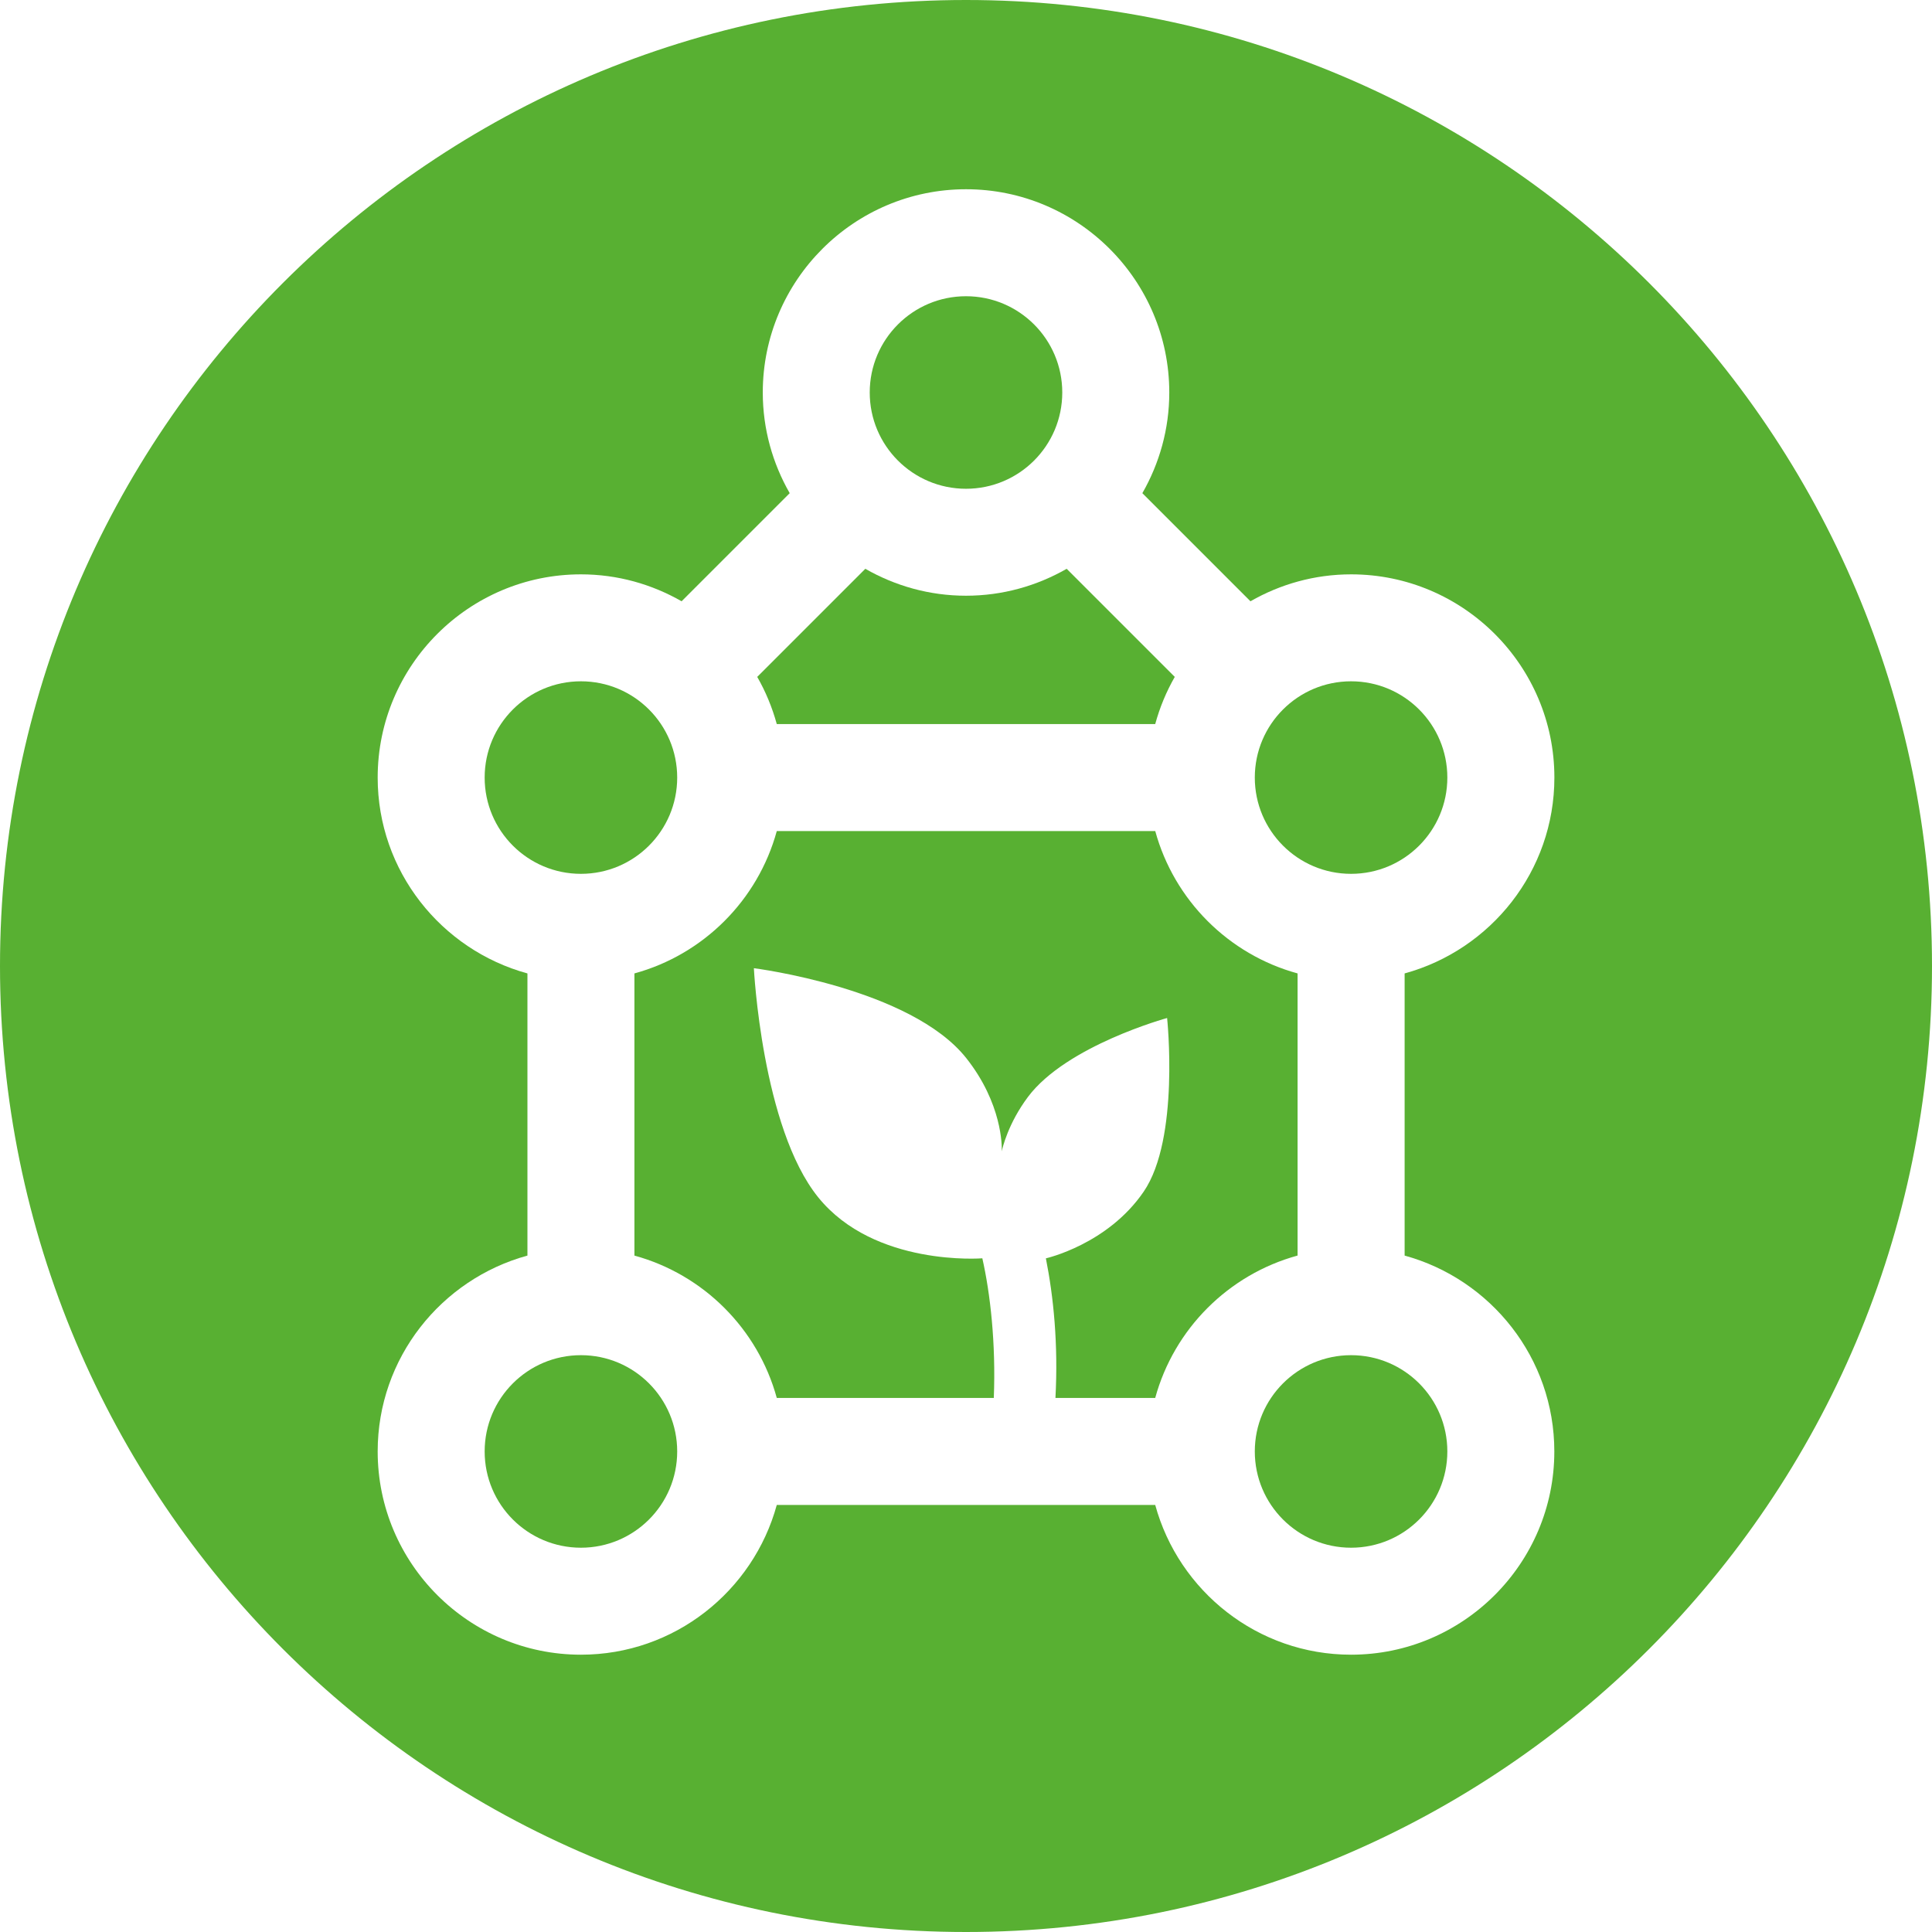 <?xml version="1.0" encoding="utf-8"?>
<!-- Generator: Adobe Illustrator 17.0.0, SVG Export Plug-In . SVG Version: 6.00 Build 0)  -->
<!DOCTYPE svg PUBLIC "-//W3C//DTD SVG 1.1//EN" "http://www.w3.org/Graphics/SVG/1.1/DTD/svg11.dtd">
<svg version="1.1" id="Layer_1" xmlns="http://www.w3.org/2000/svg" xmlns:xlink="http://www.w3.org/1999/xlink" x="0px" y="0px"
	 width="64px" height="64px" viewBox="0 0 64 64" enable-background="new 0 0 64 64" xml:space="preserve">
<g>
	<circle fill="#58B032" cx="19.244" cy="25.758" r="3.189"/>
	<circle fill="#58B032" cx="32" cy="13.002" r="3.189"/>
	<path fill="#58B032" d="M38.268,23.986c0.151-0.553,0.369-1.077,0.648-1.563l-3.581-3.581c-0.984,0.564-2.121,0.892-3.335,0.892
		c-1.214,0-2.35-0.328-3.335-0.892l-3.581,3.581c0.279,0.486,0.496,1.011,0.648,1.563H38.268z"/>
	<path fill="#58B032" d="M42.985,32.246c-2.289-0.626-4.09-2.428-4.716-4.716H25.732c-0.626,2.289-2.428,4.09-4.716,4.716v9.347
		c2.289,0.626,4.09,2.428,4.716,4.716h7.189c0.072-1.827-0.12-3.478-0.38-4.626c0,0-3.573,0.287-5.438-2.022
		c-1.865-2.31-2.13-7.588-2.13-7.588s5.2,0.655,7.04,2.984c1.182,1.496,1.182,2.908,1.171,3.083c0.023-0.108,0.212-0.927,0.87-1.805
		c1.275-1.701,4.608-2.612,4.608-2.612s0.425,3.993-0.774,5.749c-1.198,1.756-3.242,2.212-3.242,2.212
		c0.252,1.269,0.413,2.833,0.317,4.624h3.305c0.626-2.289,2.428-4.09,4.716-4.716V32.246z"/>
	<circle fill="#58B032" cx="19.244" cy="48.081" r="3.189"/>
	<path fill="#58B032" d="M32,0C14.327,0,0,14.327,0,32c0,17.673,14.327,32,32,32s32-14.327,32-32C64,14.327,49.673,0,32,0z
		 M51.489,48.081c0,3.712-3.02,6.733-6.733,6.733c-3.098,0-5.708-2.107-6.488-4.961H25.732c-0.781,2.854-3.39,4.961-6.488,4.961
		c-3.712,0-6.733-3.02-6.733-6.733c0-3.098,2.107-5.707,4.961-6.488v-9.347c-2.854-0.781-4.961-3.39-4.961-6.488
		c0-3.712,3.02-6.732,6.733-6.732c1.214,0,2.35,0.328,3.335,0.892l3.581-3.581c-0.564-0.984-0.892-2.121-0.892-3.335
		c0-3.712,3.02-6.733,6.733-6.733c3.712,0,6.733,3.02,6.733,6.733c0,1.214-0.328,2.35-0.892,3.335l3.581,3.581
		c0.984-0.564,2.121-0.892,3.335-0.892c3.712,0,6.733,3.02,6.733,6.732c0,3.098-2.107,5.707-4.961,6.488v9.347
		C49.382,42.374,51.489,44.983,51.489,48.081z"/>
	<circle fill="#58B032" cx="44.756" cy="25.758" r="3.189"/>
	<circle fill="#58B032" cx="44.756" cy="48.081" r="3.189"/>
</g>
</svg>

